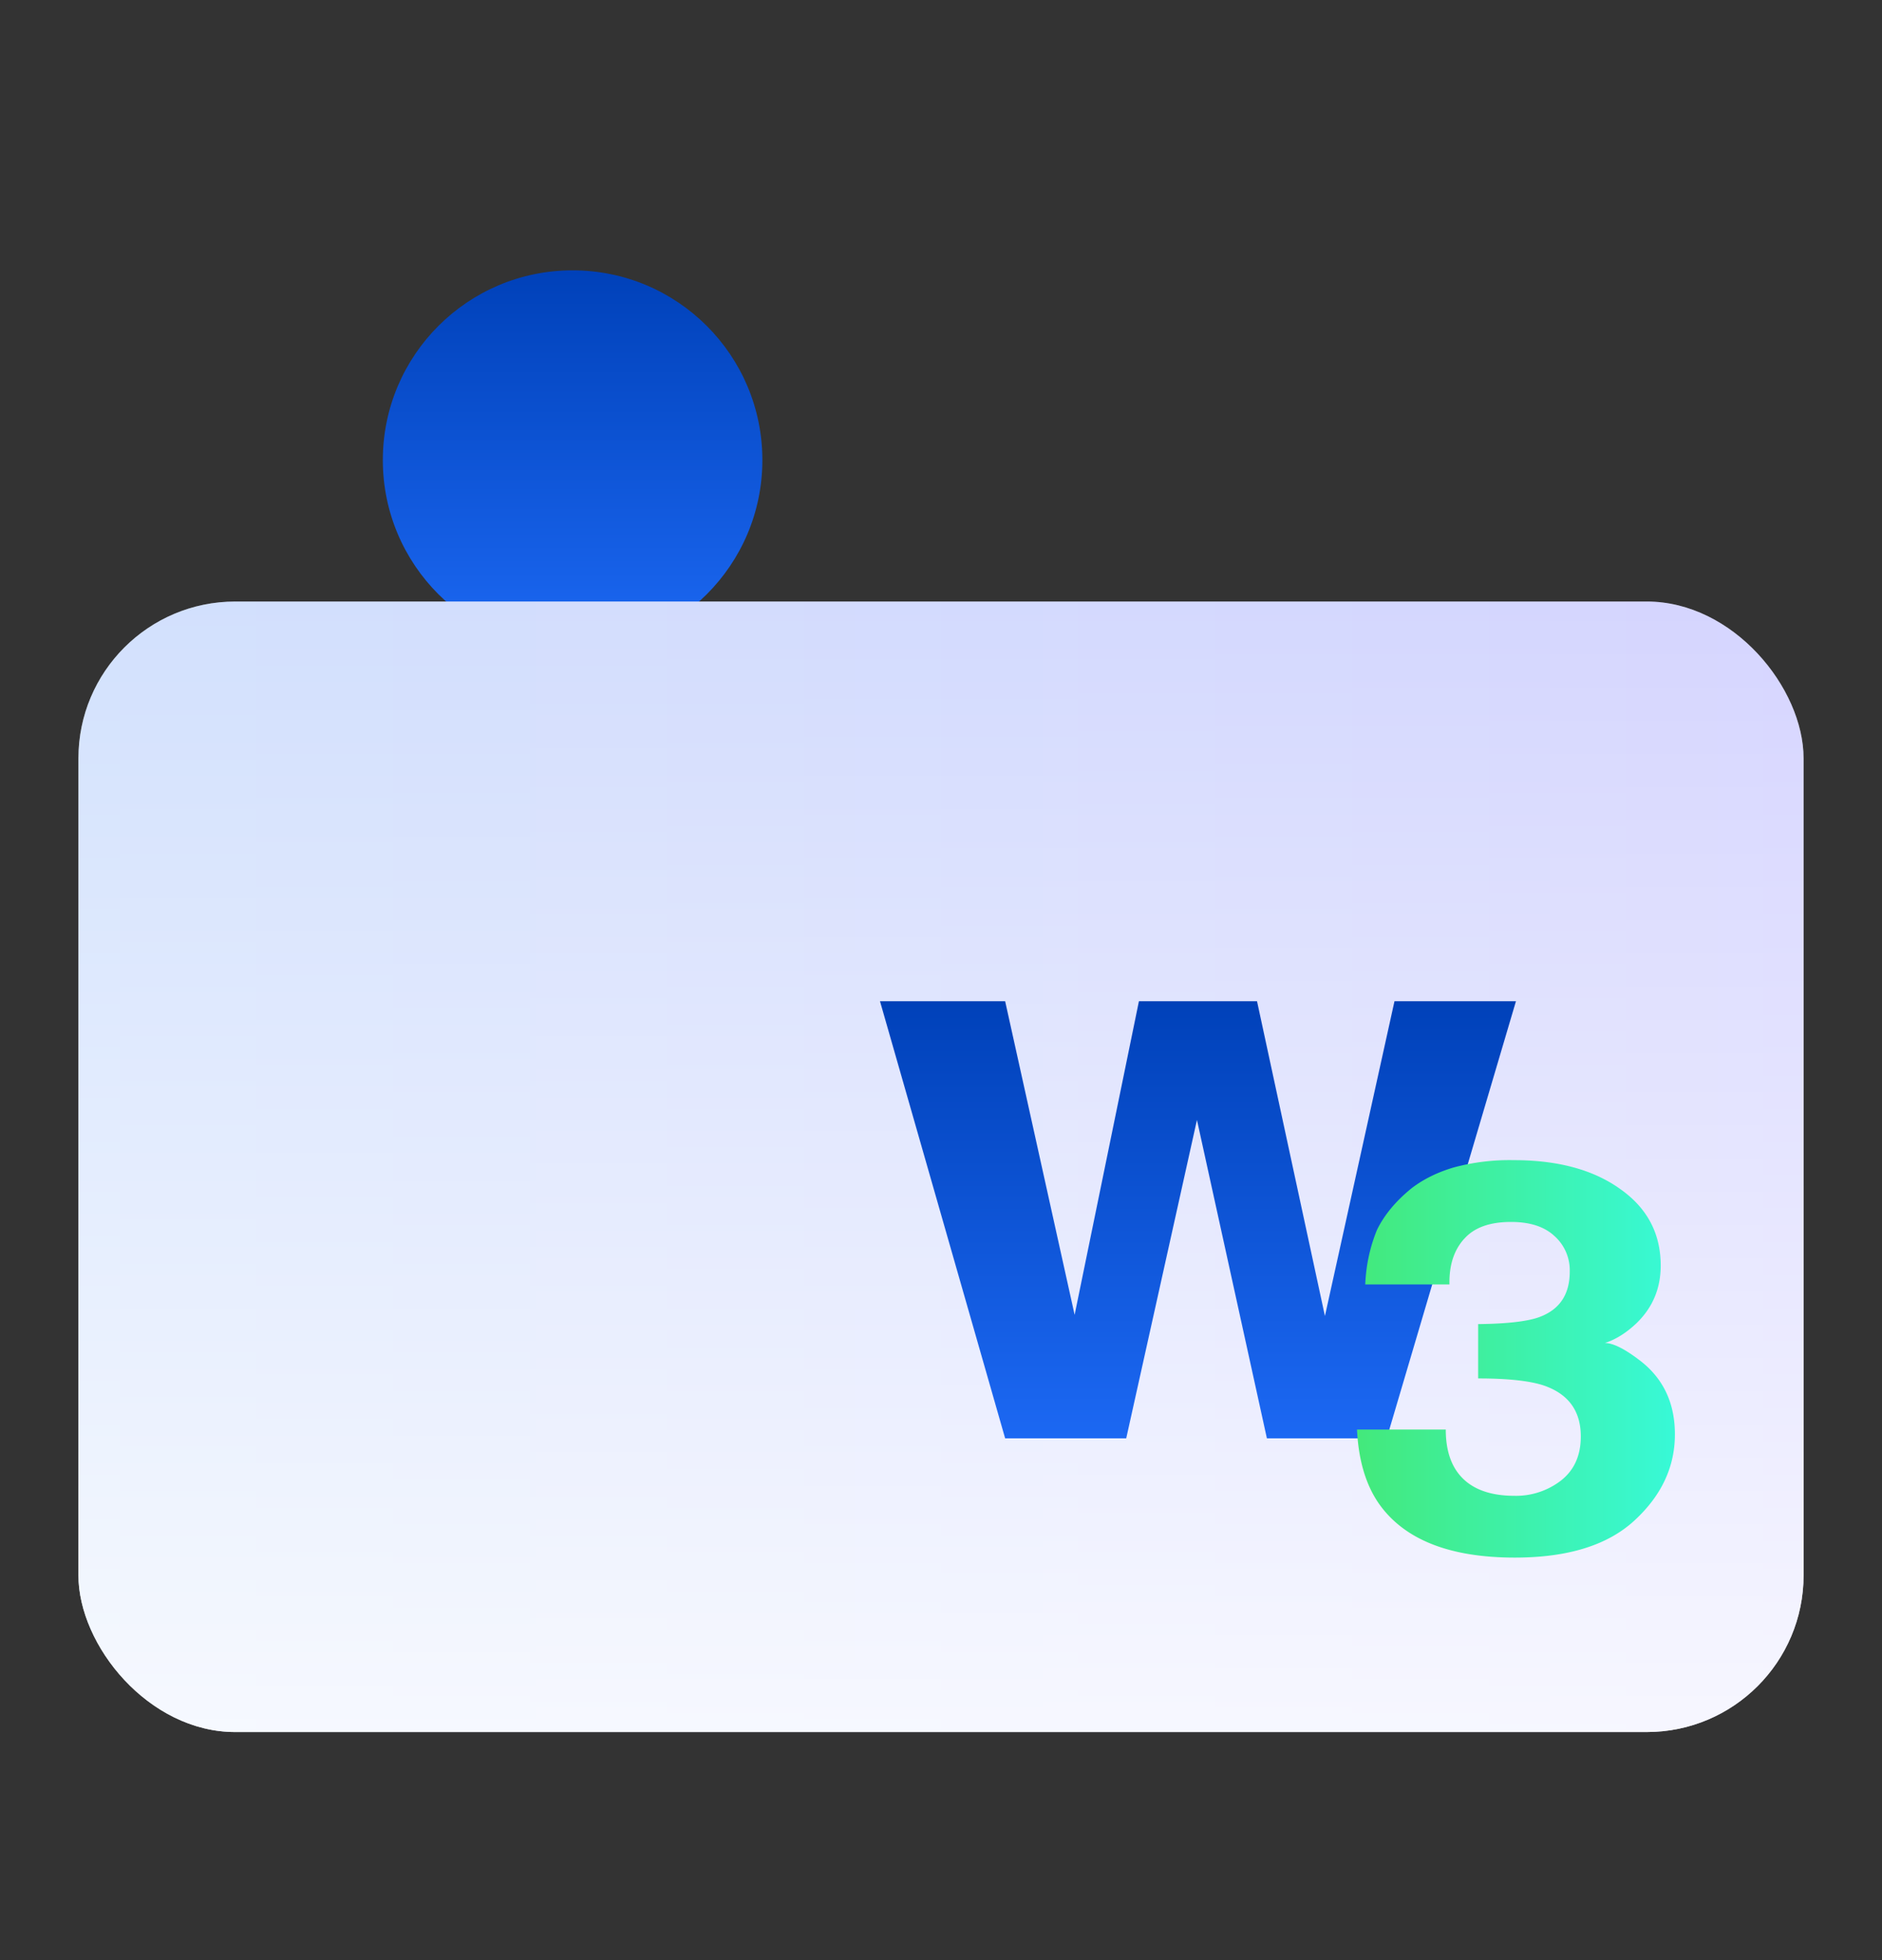 <svg xmlns="http://www.w3.org/2000/svg" xmlns:xlink="http://www.w3.org/1999/xlink" fill="none" viewBox="0 0 24 25"><rect x="0" y="0" width="24" height="25" fill="#333333" stroke="none"/><linearGradient id="Web3ProfileCard_svg__a"><stop offset="0" stop-color="#0041b9"/><stop offset="1" stop-color="#1c68f3"/></linearGradient><linearGradient xlink:href="#Web3ProfileCard_svg__a" id="Web3ProfileCard_svg__b" x1="7.302" x2="7.302" y1="3.448" y2="8.288" gradientUnits="userSpaceOnUse"/><linearGradient id="Web3ProfileCard_svg__c" x1="1" x2="23" y1="14.881" y2="14.881" gradientUnits="userSpaceOnUse"><stop offset="0" stop-color="#1c68f3" stop-opacity=".2"/><stop offset="1" stop-color="#2d29fd" stop-opacity=".2"/></linearGradient><linearGradient id="Web3ProfileCard_svg__d" x1="12" x2="12" y1="7.672" y2="22.091" gradientUnits="userSpaceOnUse"><stop offset="0" stop-color="#fff" stop-opacity="0"/><stop offset="1" stop-color="#fff" stop-opacity=".8"/></linearGradient><linearGradient xlink:href="#Web3ProfileCard_svg__a" id="Web3ProfileCard_svg__e" x1="15.277" x2="15.277" y1="12.77" y2="18.345" gradientUnits="userSpaceOnUse"/><linearGradient id="Web3ProfileCard_svg__f" x1="17.304" x2="21.359" y1="17.331" y2="17.331" gradientUnits="userSpaceOnUse"><stop offset="0" stop-color="#43e97b"/><stop offset="1" stop-color="#38f9d7"/></linearGradient><circle cx="7.302" cy="5.868" r="2.42" fill="url(#Web3ProfileCard_svg__b)"/><rect width="22" height="14.419" x="1" y="7.672" fill="#fff" rx="2"/><rect width="22" height="14.419" x="1" y="7.672" fill="url(#Web3ProfileCard_svg__c)" rx="2"/><rect width="22" height="14.419" x="1" y="7.672" fill="url(#Web3ProfileCard_svg__d)" rx="2"/><path fill="url(#Web3ProfileCard_svg__e)" d="m16.156 18.345-.892-4.061-.902 4.061h-1.544l-1.596-5.575h1.596l.886 4 .82-4h1.506l.866 4.015.887-4.015h1.549l-1.648 5.575z"/><path fill="url(#Web3ProfileCard_svg__f)" d="M18.67 15.802c-.13.145-.191.338-.186.58H17.41c.01-.244.06-.476.15-.696.094-.192.242-.37.444-.533.151-.115.33-.203.538-.264a2.74 2.74 0 0 1 .764-.092c.56 0 1.012.122 1.354.367.345.242.518.568.518.977 0 .29-.102.535-.307.734-.13.124-.265.209-.405.254.105 0 .256.076.453.228.294.228.44.54.44.937 0 .416-.172.783-.517 1.1-.342.315-.85.472-1.524.472-.83 0-1.407-.228-1.73-.683-.17-.242-.264-.559-.283-.95h1.132c0 .197.038.36.113.489.14.237.395.356.764.356a.938.938 0 0 0 .59-.193c.17-.132.255-.32.255-.564 0-.324-.156-.54-.469-.649-.178-.06-.458-.091-.84-.091v-.693c.374-.004.635-.035.784-.091.256-.096.384-.288.384-.578a.585.585 0 0 0-.199-.458c-.129-.118-.312-.176-.55-.176-.272 0-.471.072-.598.217z"/></svg>